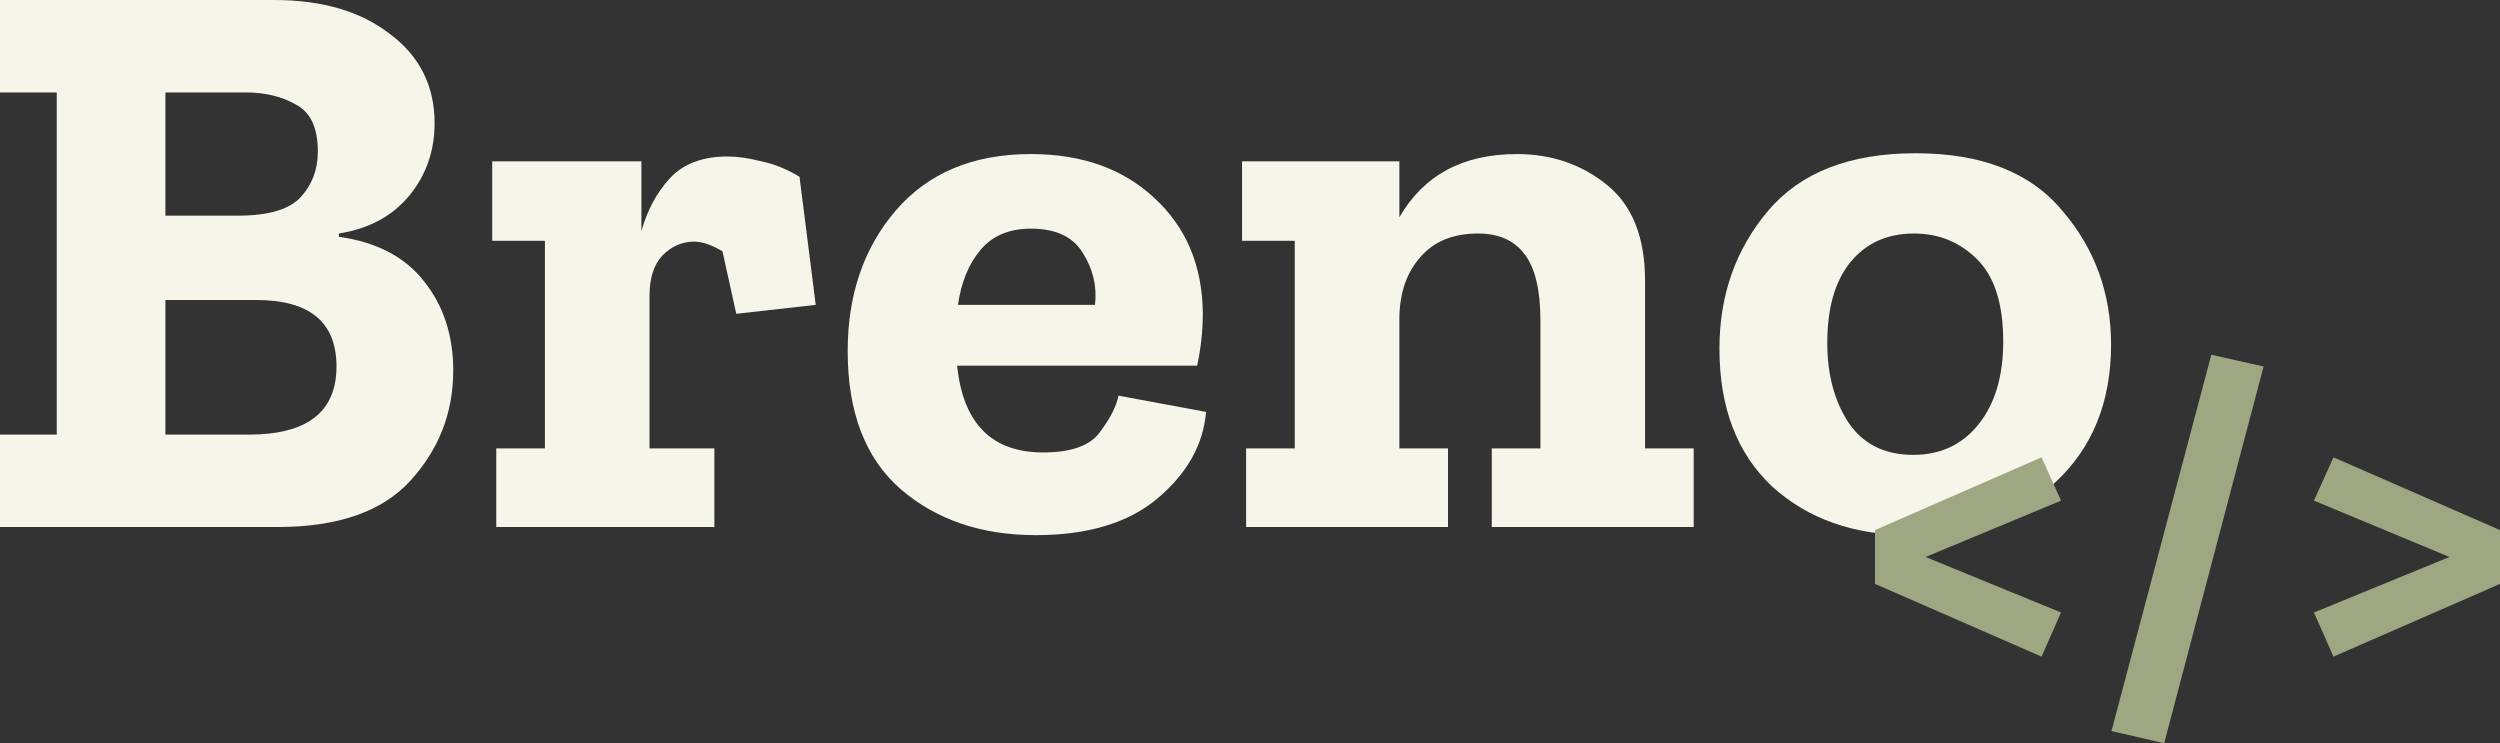 <svg width="148" height="44" viewBox="0 0 148 44" fill="none" xmlns="http://www.w3.org/2000/svg">
<rect x="0" y="0" width="148" height="44" fill="#333333" stroke="none"/>
<path d="M26.832 21.936C26.832 24.432 25.984 26.608 24.288 28.464C22.624 30.288 20 31.2 16.416 31.2H0V25.728H3.36V5.472H0V0H16.224C19.072 0 21.36 0.672 23.088 2.016C24.848 3.328 25.728 5.088 25.728 7.296C25.728 8.928 25.232 10.352 24.24 11.568C23.248 12.784 21.856 13.536 20.064 13.824V14.016C22.304 14.336 23.984 15.216 25.104 16.656C26.256 18.096 26.832 19.856 26.832 21.936ZM18.816 8.976C18.816 7.568 18.384 6.64 17.52 6.192C16.688 5.712 15.696 5.472 14.544 5.472H9.792V12.768H14.064C15.888 12.768 17.136 12.4 17.808 11.664C18.48 10.928 18.816 10.032 18.816 8.976ZM19.92 21.696C19.92 19.072 18.336 17.76 15.168 17.76H9.792V25.728H14.736C18.192 25.728 19.92 24.384 19.92 21.696Z" fill="#F5F5EA"/>
<path d="M43.059 9.264C43.667 9.264 44.339 9.36 45.075 9.552C45.843 9.712 46.595 10.016 47.331 10.464L48.291 18.048L43.587 18.576L42.771 14.88C42.131 14.496 41.571 14.304 41.091 14.304C40.387 14.304 39.763 14.576 39.219 15.12C38.707 15.664 38.451 16.464 38.451 17.52V26.544H42.291V31.2H29.379V26.544H32.259V14.256H29.139V9.552H37.971V13.68C38.323 12.432 38.883 11.392 39.651 10.56C40.451 9.696 41.587 9.264 43.059 9.264Z" fill="#F5F5EA"/>
<path d="M71.399 24.384C71.239 26.304 70.295 28 68.567 29.472C66.839 30.944 64.423 31.68 61.319 31.68C58.087 31.68 55.415 30.768 53.303 28.944C51.223 27.12 50.183 24.4 50.183 20.784C50.183 17.456 51.127 14.688 53.015 12.48C54.935 10.24 57.607 9.12 61.031 9.12C64.039 9.12 66.471 9.984 68.327 11.712C70.215 13.44 71.175 15.712 71.207 18.528C71.207 19.584 71.095 20.624 70.871 21.648H56.663C57.015 25.072 58.711 26.784 61.751 26.784C63.415 26.784 64.535 26.384 65.111 25.584C65.719 24.784 66.087 24.064 66.215 23.424L71.399 24.384ZM64.823 18.048C64.951 16.96 64.711 15.936 64.103 14.976C63.527 14.016 62.503 13.536 61.031 13.536C59.751 13.536 58.759 13.952 58.055 14.784C57.351 15.616 56.903 16.704 56.711 18.048H64.823Z" fill="#F5F5EA"/>
<path d="M100.266 31.2H88.314V26.544H91.194V19.008C91.194 17.152 90.874 15.824 90.234 15.024C89.626 14.224 88.714 13.824 87.498 13.824C86.026 13.824 84.89 14.288 84.09 15.216C83.29 16.112 82.874 17.296 82.842 18.768V26.544H85.722V31.2H73.77V26.544H76.65V14.256H73.53V9.552H82.842V12.864C84.282 10.368 86.602 9.12 89.802 9.12C91.85 9.12 93.626 9.728 95.13 10.944C96.634 12.16 97.386 14.048 97.386 16.608V26.544H100.266V31.2Z" fill="#F5F5EA"/>
<path d="M124.975 20.4C124.975 23.824 123.855 26.56 121.615 28.608C119.375 30.656 116.527 31.68 113.071 31.68C109.743 31.68 107.023 30.72 104.911 28.8C102.831 26.848 101.791 24.128 101.791 20.64C101.791 17.472 102.751 14.752 104.671 12.48C106.591 10.208 109.503 9.072 113.407 9.072C117.311 9.072 120.207 10.208 122.095 12.48C124.015 14.72 124.975 17.36 124.975 20.4ZM118.591 20.208C118.591 18 118.079 16.384 117.055 15.36C116.031 14.336 114.783 13.824 113.311 13.824C111.711 13.824 110.447 14.4 109.519 15.552C108.623 16.672 108.175 18.256 108.175 20.304C108.175 22.16 108.591 23.728 109.423 25.008C110.287 26.288 111.567 26.928 113.263 26.928C114.863 26.928 116.143 26.336 117.103 25.152C118.095 23.936 118.591 22.288 118.591 20.208Z" fill="#F5F5EA"/>
<path d="M120.859 27.074L122.015 29.637L113.993 32.973L122.015 36.259L120.859 38.872L111 34.566V31.38L120.859 27.074Z" fill="#9FA682"/>
<path d="M130.91 21L134.004 21.697L128.119 44L125 43.278L130.91 21Z" fill="#9FA682"/>
<path d="M138.141 27.074L148 31.38V34.566L138.141 38.872L136.985 36.259L145.007 32.973L136.985 29.637L138.141 27.074Z" fill="#9FA682"/>
</svg>
